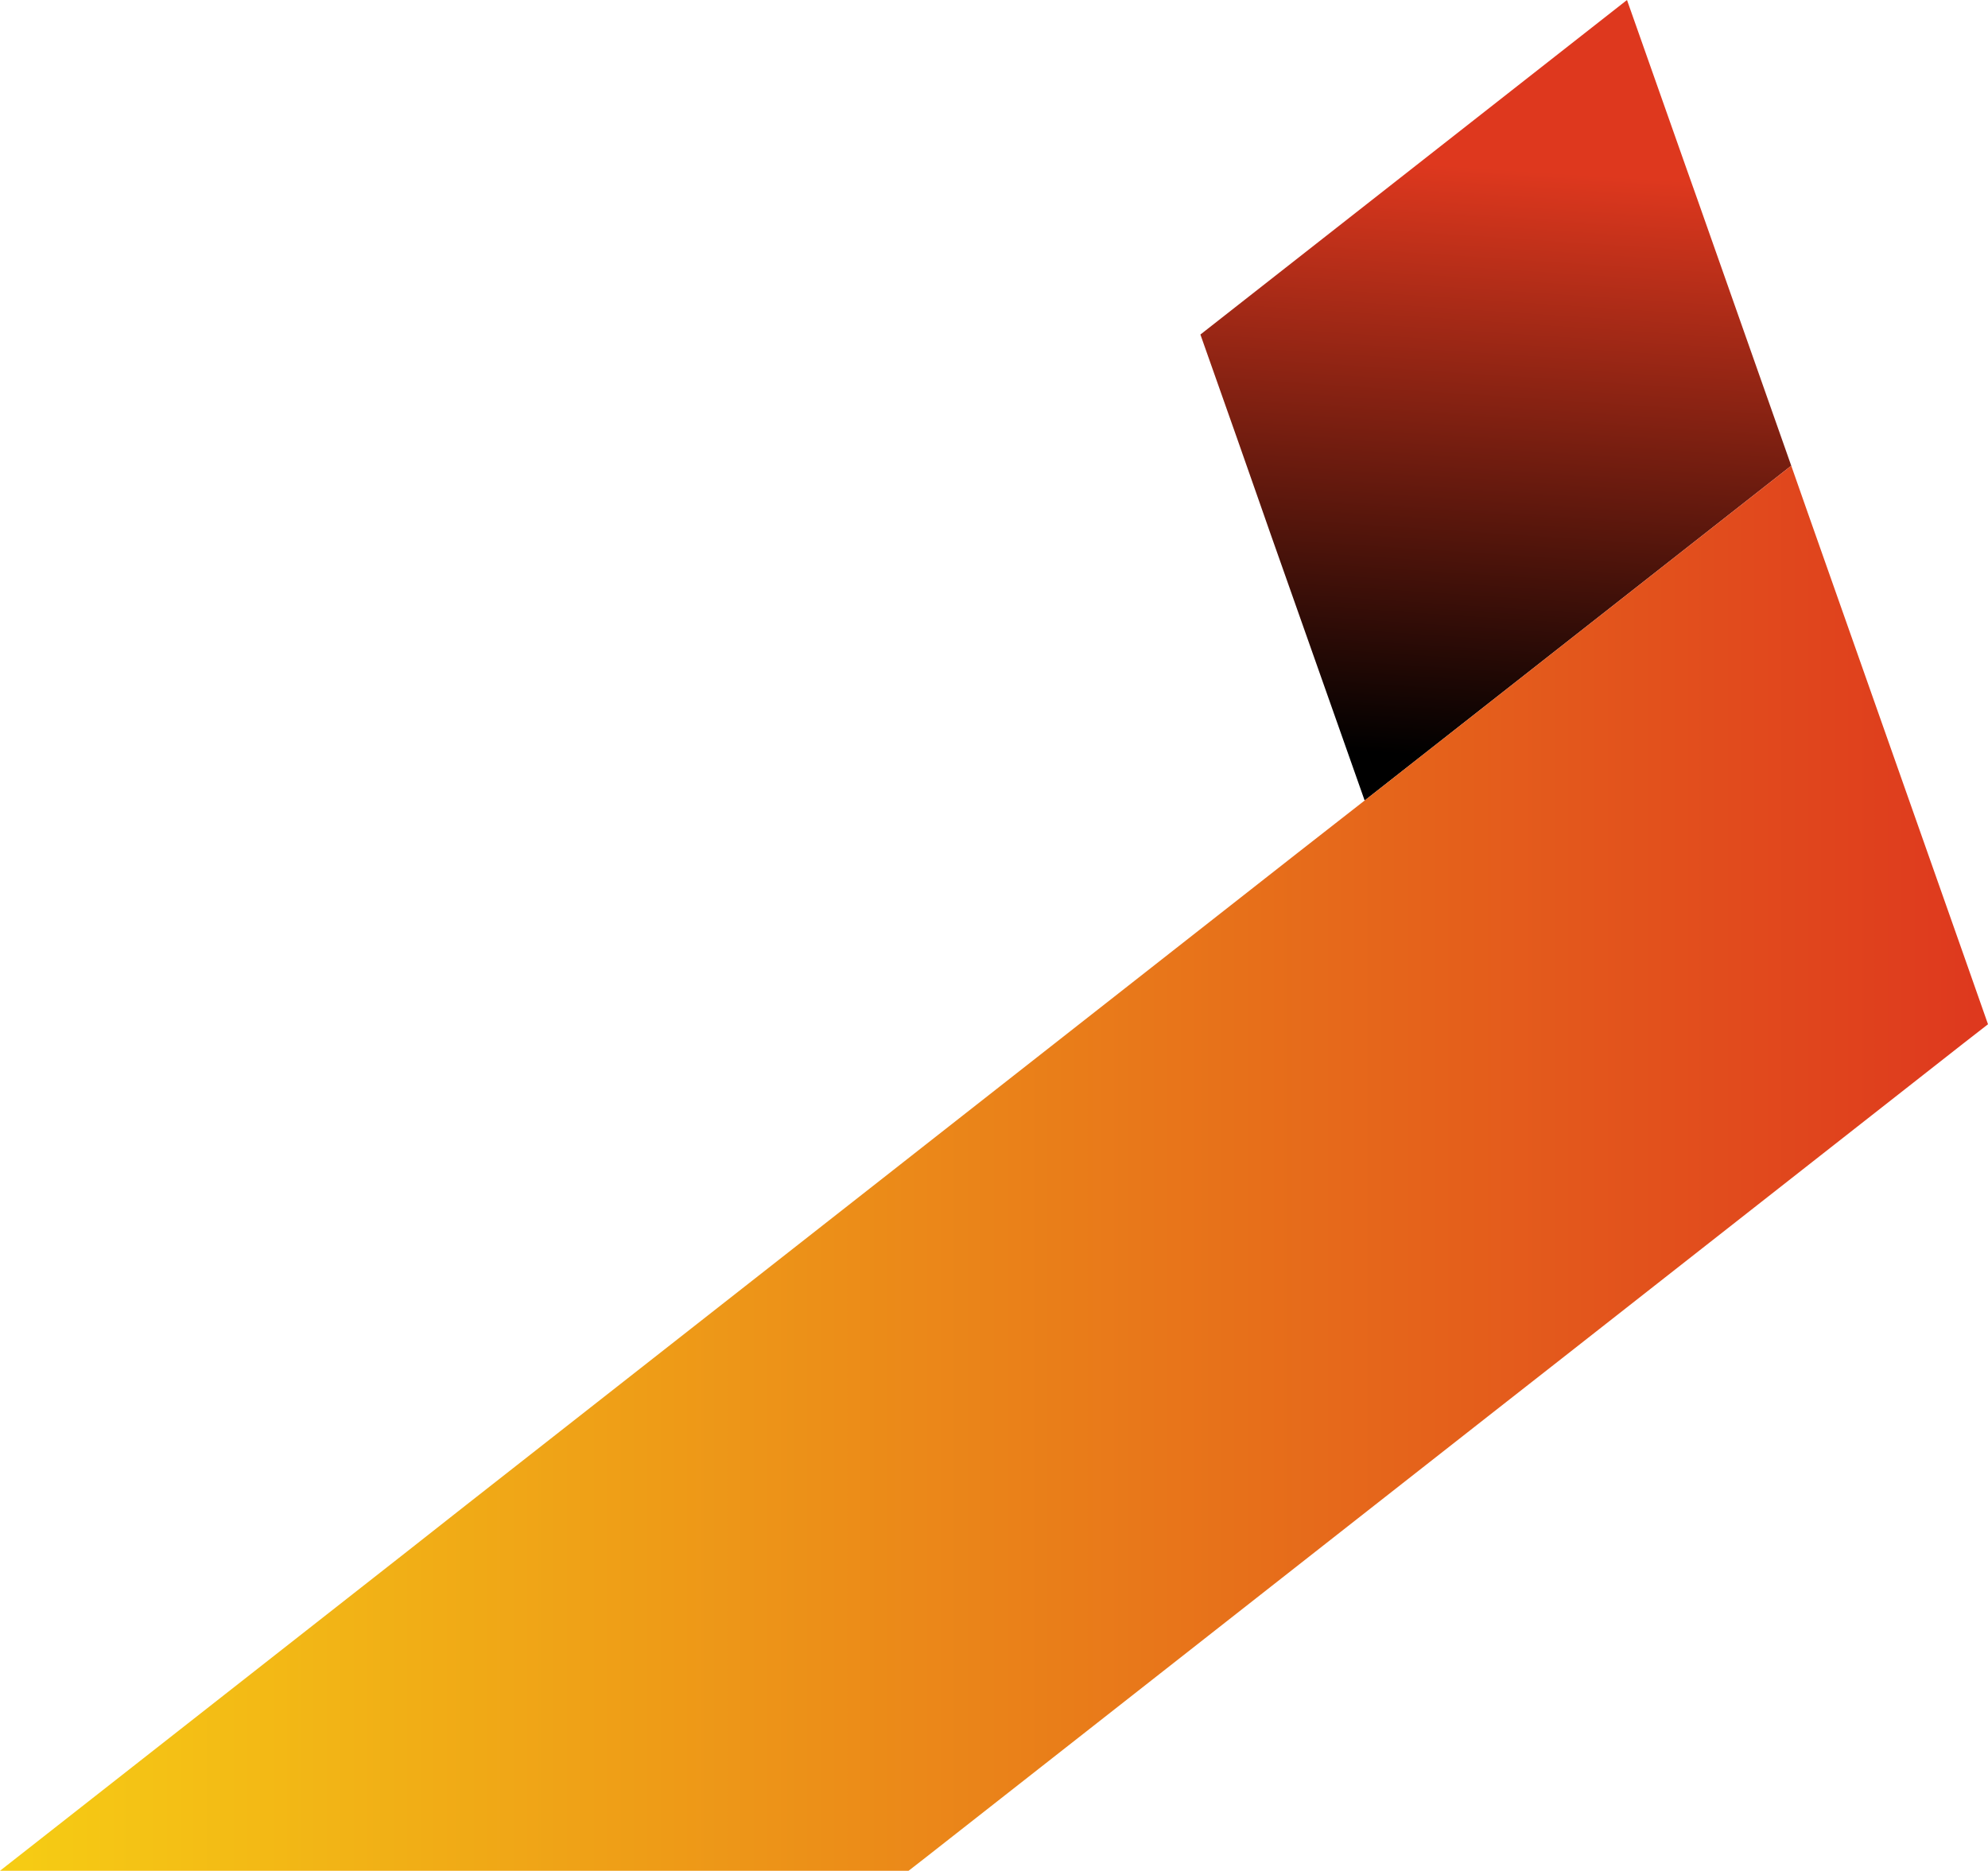 <?xml version="1.0" encoding="utf-8"?>
<!-- Generator: Adobe Illustrator 23.0.1, SVG Export Plug-In . SVG Version: 6.00 Build 0)  -->
<svg version="1.1" id="Layer_1" xmlns="http://www.w3.org/2000/svg" xmlns:xlink="http://www.w3.org/1999/xlink" x="0px" y="0px"
	 viewBox="0 0 721.4 678.9" style="enable-background:new 0 0 721.4 678.9;" xml:space="preserve">
<style type="text/css">
	.st0{fill:url(#SVGID_1_);}
	.st1{fill:url(#SVGID_2_);}
</style>
<linearGradient id="SVGID_1_" gradientUnits="userSpaceOnUse" x1="534.142" y1="275.478" x2="548.38" y2="61.57">
	<stop  offset="0" style="stop-color:#000"/>
	<stop  offset="1" style="stop-color:#de381e"/>
</linearGradient>
<polygon class="st0" points="650,169 495.2,290.5 461.1,193.9 456.8,181.6 448.7,158.5 435.6,121.4 590.4,0 611.6,60.1 616,72.5 
	646.3,158.5 "/>
<linearGradient id="SVGID_2_" gradientUnits="userSpaceOnUse" x1="0" y1="423.958" x2="721.42" y2="423.958">
	<stop  offset="0" style="stop-color:#F6CD14"/>
	<stop  offset="1" style="stop-color:#de381e"/>
</linearGradient>
<polygon class="st1" points="712.4,346.1 656,186.1 650,169 495.2,290.5 470.5,309.8 420.4,349.1 336,415.3 323.9,424.8 
	169.1,546.2 147.5,563.2 97.4,602.5 0,678.9 27.7,678.9 329.7,678.9 336,674 395.4,627.4 492.5,551.2 542.6,511.9 566.6,493.1 
	712.4,378.7 721.4,371.7 "/>
</svg>
